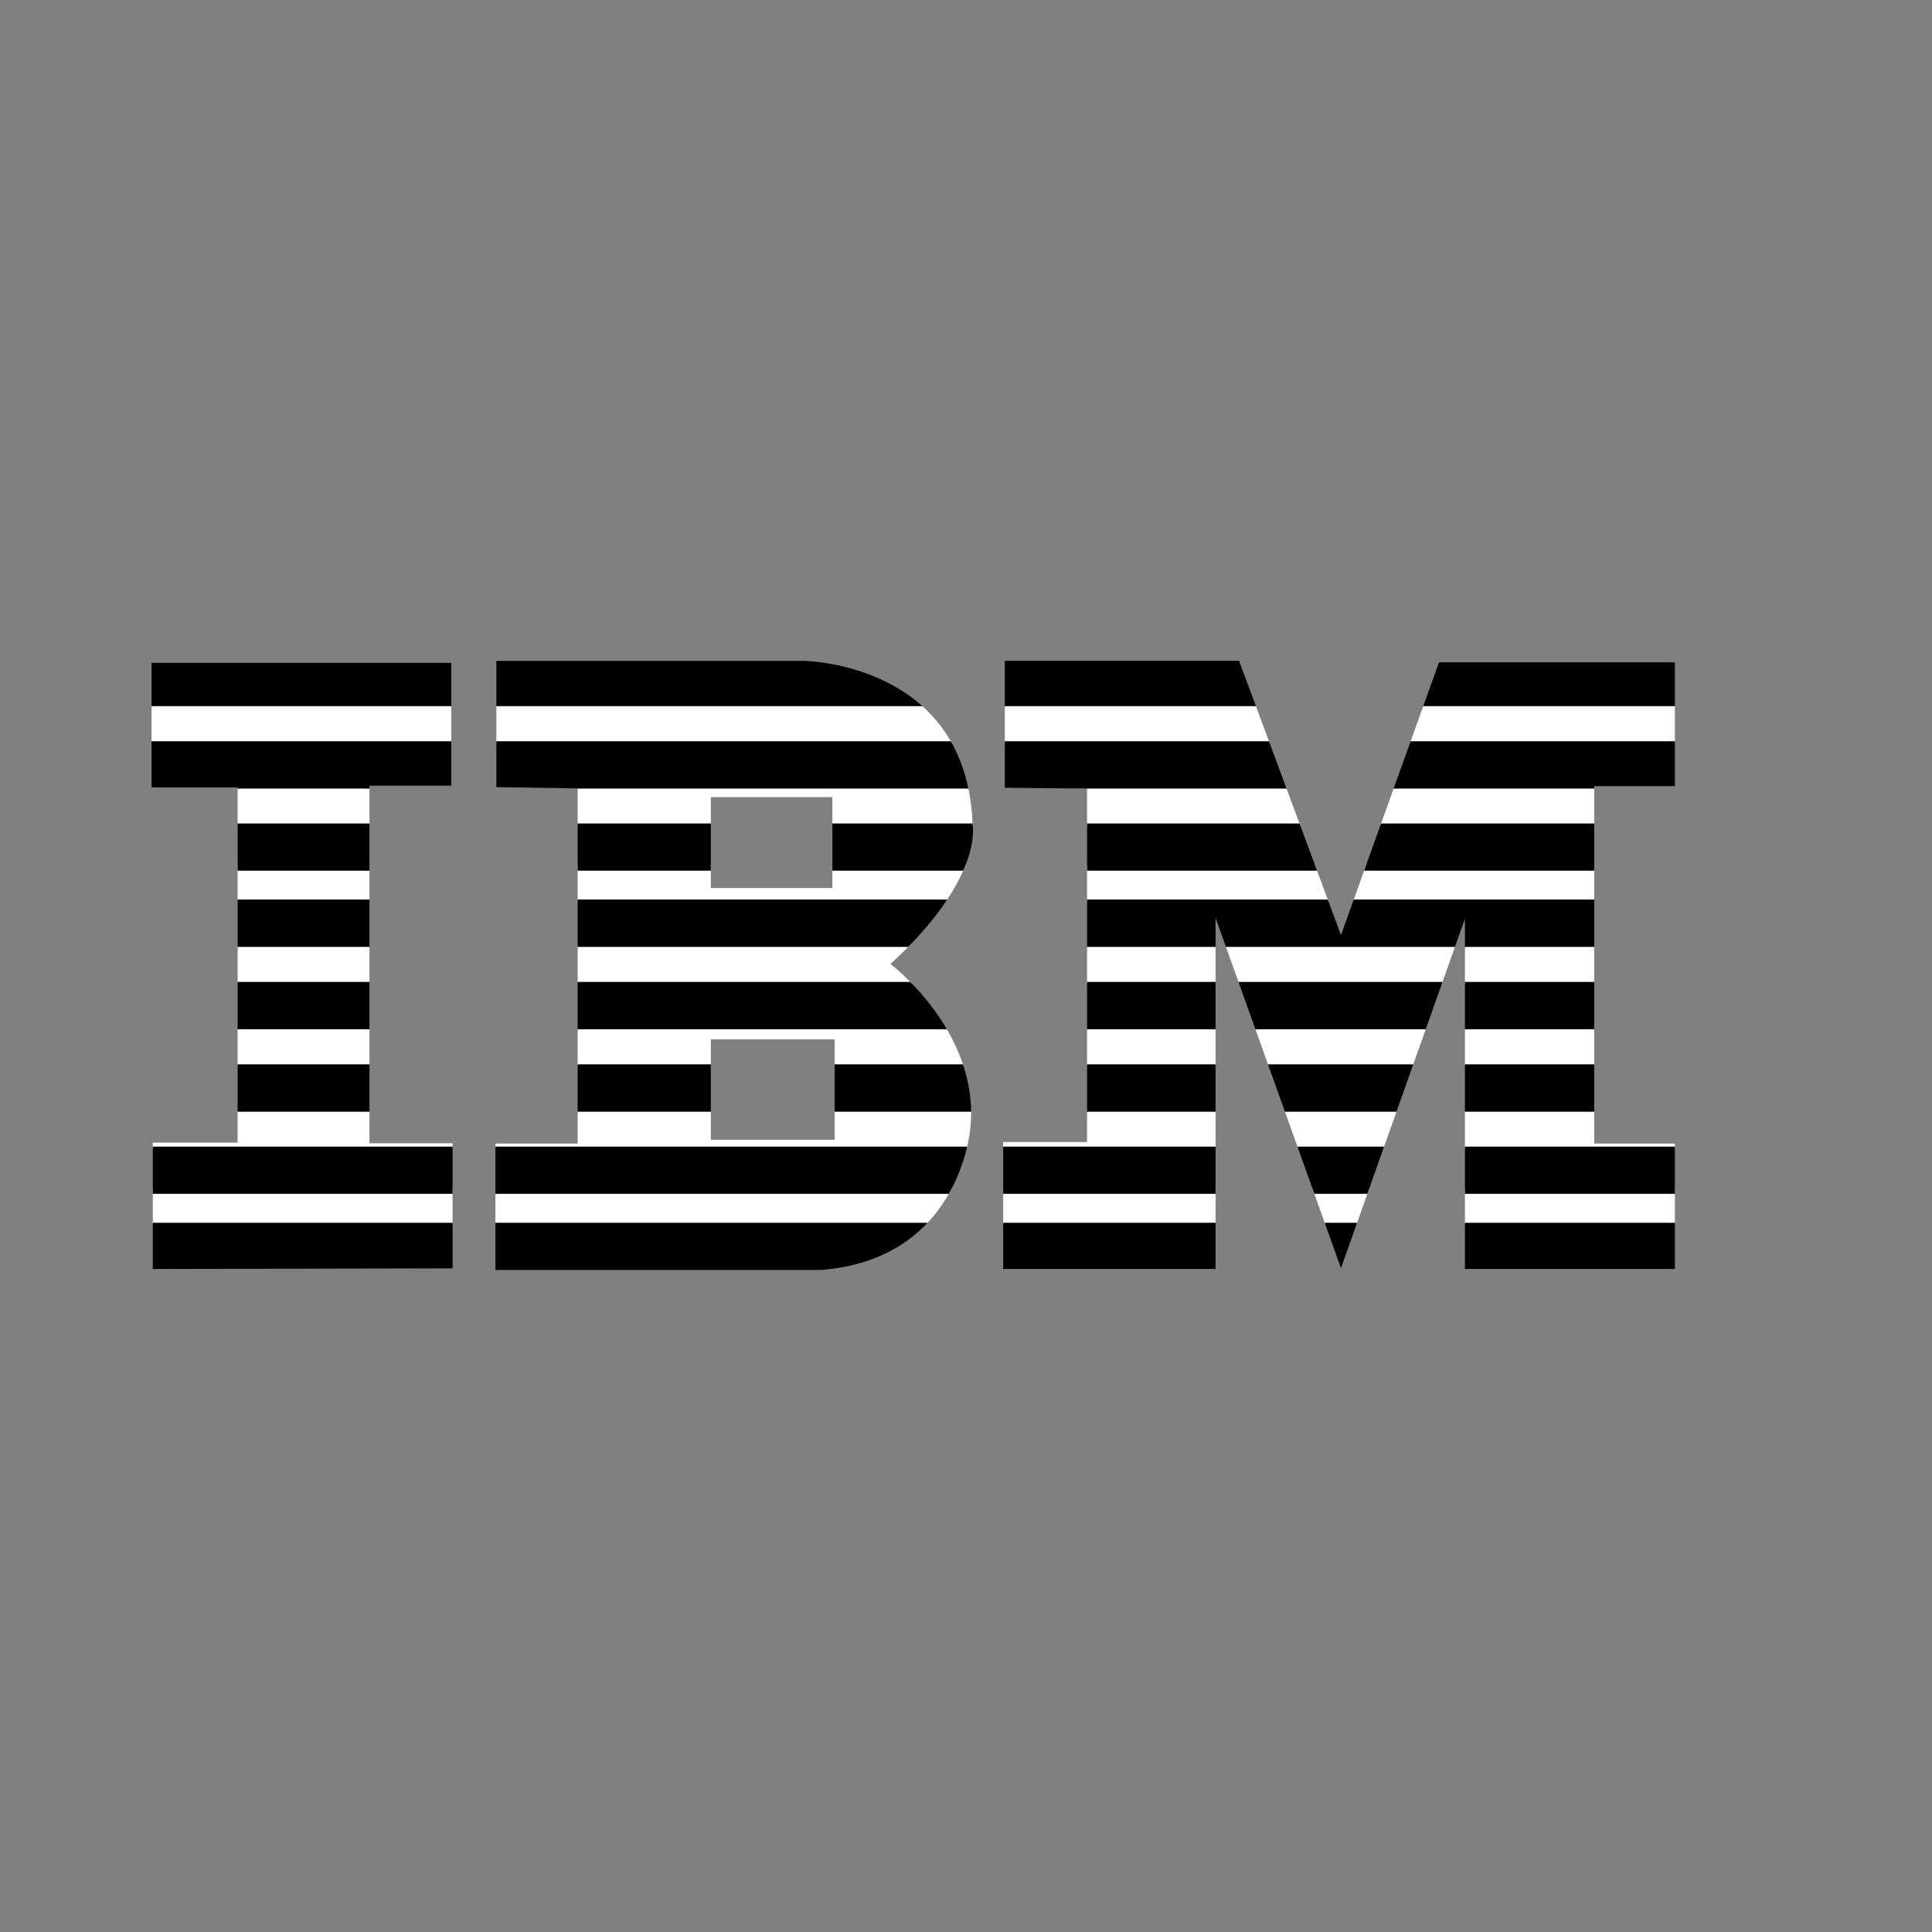 <?xml version="1.0" encoding="UTF-8"?>
<svg xmlns="http://www.w3.org/2000/svg" xmlns:xlink="http://www.w3.org/1999/xlink" version="1.1" viewBox="0 0 1200 1200">
  <rect x="0" y="0" width="1200" height="1200" fill="#808080" stroke="none"/>
  <defs>
    <style>
      .cls-1 {
        fill: none;
      }

      .cls-2 {
        clip-path: url(#clippath-1);
      }

      .cls-3 {
        clip-path: url(#clippath-2);
      }

      .cls-4 {
        fill: #fff;
      }

      .cls-5 {
        clip-path: url(#clippath);
      }
    </style>
    <clipPath id="clippath">
      <path class="cls-1" d="M553,598.8c58.4-53.5,51.1-86.7,51.1-86.7-3.4-100.8-104.9-101.6-104.9-101.6h-190.9v78.4l50.5.8v220.6h-51.1v78.9h194.3c95.4-2.4,100.8-89.6,100.8-89.6,5.4-59.4-49.7-100.8-49.7-100.8ZM441.5,495.1h75.5v56.5h-75.5v-56.5h0ZM518.4,707.9h-76.9v-62.3h76.9v62.3Z"/>
    </clipPath>
    <clipPath id="clippath-1">
      <polygon class="cls-1" points="624.1 489.3 624.1 410.4 769.6 410.4 832.9 580.8 893.8 411.4 1040.3 411.4 1040.3 488.3 990.2 488.3 990.2 710.3 1040.3 710.3 1040.3 788.2 909.9 788.2 909.9 570.6 832.9 787.7 755 570.1 755 788.2 623.1 788.2 623.1 709.3 675.2 709.3 675.2 489.8 624.1 489.3"/>
    </clipPath>
    <clipPath id="clippath-2">
      <polygon class="cls-1" points="94.9 788.2 94.9 709.7 147.6 709.7 147.6 489.1 94.1 489.1 94.1 411.7 280.3 411.7 280.3 488 229.5 488 229.5 710.1 281.1 710.1 281.1 787.8 94.9 788.2"/>
    </clipPath>
  </defs>
  <!-- Generator: Adobe Illustrator 28.7.5, SVG Export Plug-In . SVG Version: 1.2.0 Build 176)  -->
  <g>
    <g id="Layer_1">
      <g>
        <g class="cls-5">
          <g>
            <rect class="cls-4" x="50" y="737.8" width="1048.3" height="22.7"/>
            <rect x="50" y="759.5" width="1048.3" height="29.3"/>
            <rect class="cls-4" x="50" y="690.6" width="1048.3" height="22.7"/>
            <rect x="50" y="712.2" width="1048.3" height="29.3"/>
            <rect class="cls-4" x="50" y="639.4" width="1048.3" height="22.7"/>
            <rect x="50" y="661.1" width="1048.3" height="29.3"/>
            <rect class="cls-4" x="50" y="588.3" width="1048.3" height="22.7"/>
            <rect x="50" y="609.9" width="1048.3" height="29.3"/>
            <rect class="cls-4" x="50" y="537.1" width="1048.3" height="22.7"/>
            <rect x="50" y="558.7" width="1048.3" height="29.3"/>
            <rect class="cls-4" x="50" y="489.9" width="1048.3" height="22.7"/>
            <rect x="50" y="511.5" width="1048.3" height="29.3"/>
            <rect class="cls-4" x="50" y="438.7" width="1048.3" height="22.7"/>
            <rect x="50" y="460.4" width="1048.3" height="29.3"/>
            <rect x="50" y="409.2" width="1048.3" height="29.3"/>
          </g>
        </g>
        <g class="cls-2">
          <g>
            <rect class="cls-4" x="50" y="737.8" width="1048.3" height="22.7"/>
            <rect x="50" y="759.5" width="1048.3" height="29.3"/>
            <rect class="cls-4" x="50" y="690.6" width="1048.3" height="22.7"/>
            <rect x="50" y="712.2" width="1048.3" height="29.3"/>
            <rect class="cls-4" x="50" y="639.4" width="1048.3" height="22.7"/>
            <rect x="50" y="661.1" width="1048.3" height="29.3"/>
            <rect class="cls-4" x="50" y="588.3" width="1048.3" height="22.7"/>
            <rect x="50" y="609.9" width="1048.3" height="29.3"/>
            <rect class="cls-4" x="50" y="537.1" width="1048.3" height="22.7"/>
            <rect x="50" y="558.7" width="1048.3" height="29.3"/>
            <rect class="cls-4" x="50" y="489.9" width="1048.3" height="22.7"/>
            <rect x="50" y="511.5" width="1048.3" height="29.3"/>
            <rect class="cls-4" x="50" y="438.7" width="1048.3" height="22.7"/>
            <rect x="50" y="460.4" width="1048.3" height="29.3"/>
            <rect x="50" y="409.2" width="1048.3" height="29.3"/>
          </g>
        </g>
        <g class="cls-3">
          <g>
            <rect class="cls-4" x="50" y="737.8" width="1048.3" height="22.7"/>
            <rect x="50" y="759.5" width="1048.3" height="29.3"/>
            <rect class="cls-4" x="50" y="690.6" width="1048.3" height="22.7"/>
            <rect x="50" y="712.2" width="1048.3" height="29.3"/>
            <rect class="cls-4" x="50" y="639.4" width="1048.3" height="22.7"/>
            <rect x="50" y="661.1" width="1048.3" height="29.3"/>
            <rect class="cls-4" x="50" y="588.3" width="1048.3" height="22.7"/>
            <rect x="50" y="609.9" width="1048.3" height="29.3"/>
            <rect class="cls-4" x="50" y="537.1" width="1048.3" height="22.7"/>
            <rect x="50" y="558.7" width="1048.3" height="29.3"/>
            <rect class="cls-4" x="50" y="489.9" width="1048.3" height="22.7"/>
            <rect x="50" y="511.5" width="1048.3" height="29.3"/>
            <rect class="cls-4" x="50" y="438.7" width="1048.3" height="22.7"/>
            <rect x="50" y="460.4" width="1048.3" height="29.3"/>
            <rect x="50" y="409.2" width="1048.3" height="29.3"/>
          </g>
        </g>
      </g>
    </g>
  </g>
</svg>